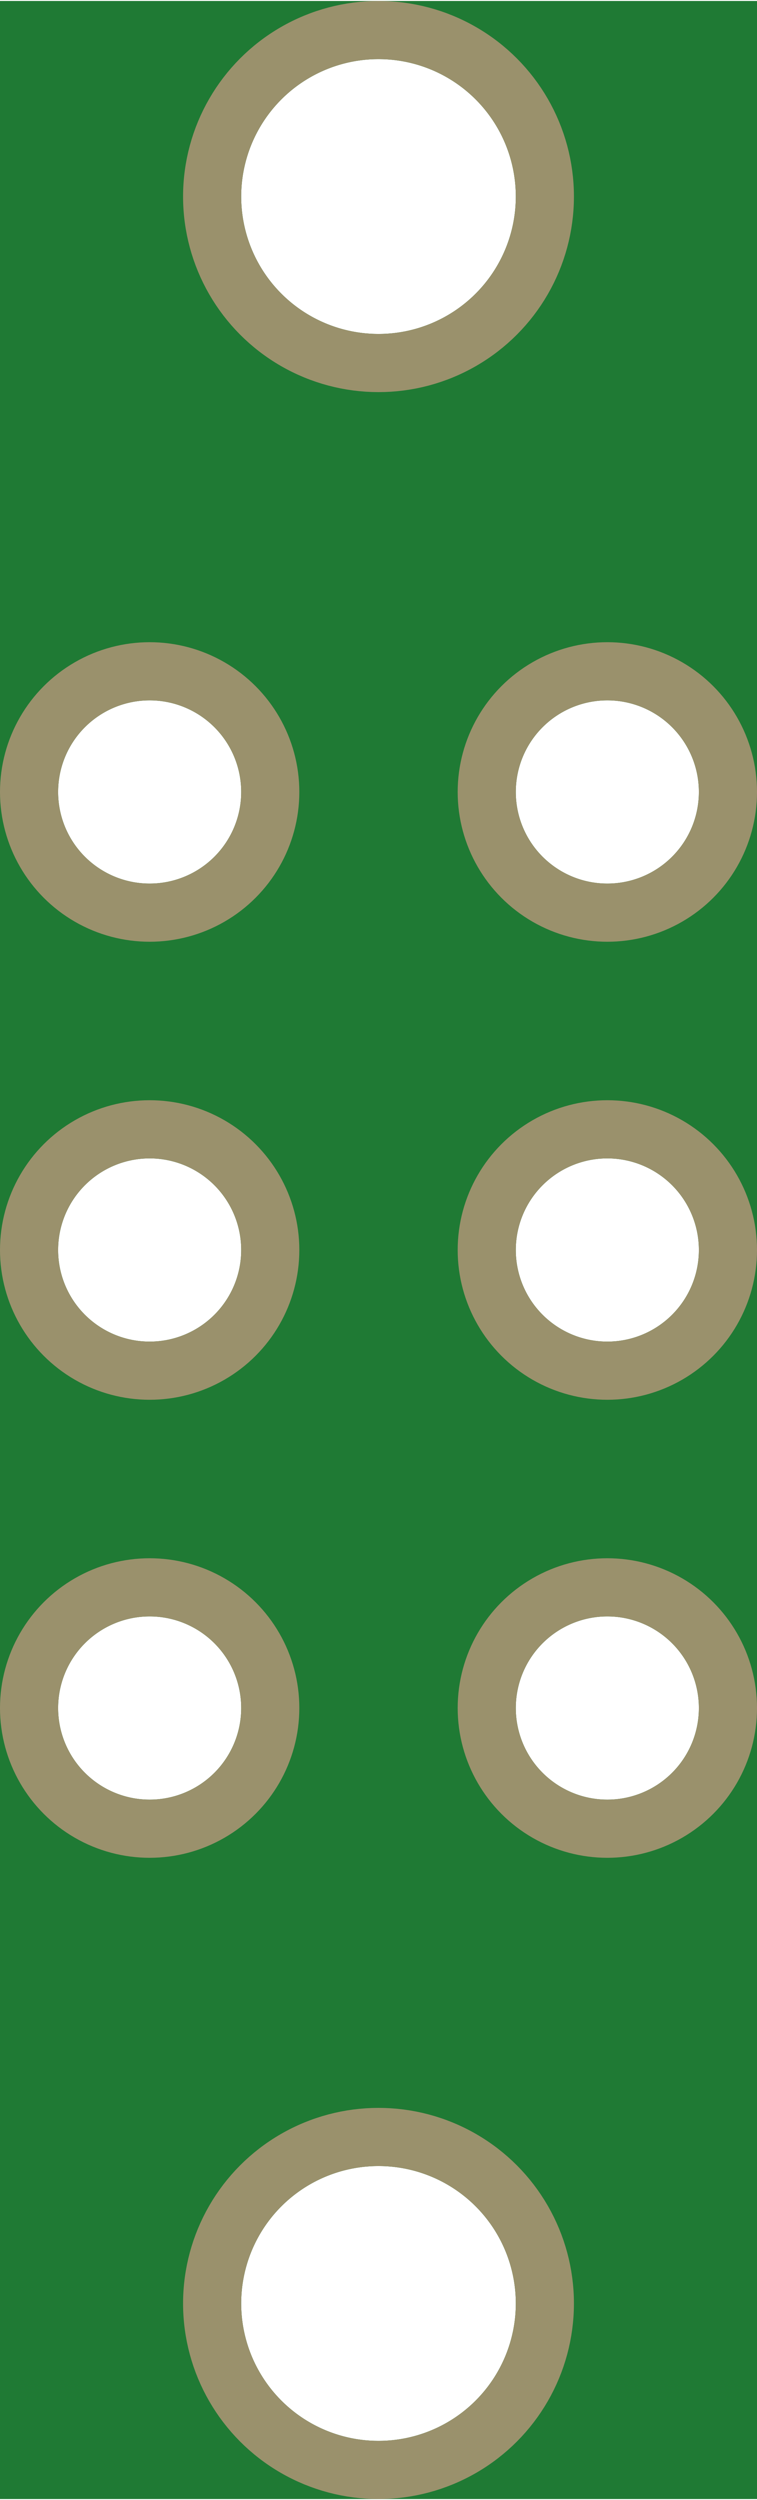 <?xml version='1.0' encoding='UTF-8' standalone='no'?>
<!-- Created with Fritzing (http://www.fritzing.org/) -->
<svg xmlns:svg='http://www.w3.org/2000/svg' xmlns='http://www.w3.org/2000/svg' version='1.2' baseProfile='tiny' x='0in' y='0in' width='0.13in' height='0.429in' viewBox='0 0 3.308 10.908' >
<g id='breadboard'>
<path fill='#1F7A34' stroke='none' stroke-width='0' d='M0,0l3.308,0 0,10.908 -3.308,0 0,-10.908z
M0.254,7.454a0.4,0.4 0 1 0 0.8,0 0.4,0.4 0 1 0 -0.8,0z
M2.254,7.454a0.4,0.4 0 1 0 0.8,0 0.4,0.4 0 1 0 -0.8,0z
M0.254,5.454a0.4,0.4 0 1 0 0.8,0 0.4,0.4 0 1 0 -0.8,0z
M2.254,5.454a0.4,0.4 0 1 0 0.8,0 0.4,0.4 0 1 0 -0.8,0z
M0.254,3.454a0.4,0.4 0 1 0 0.8,0 0.4,0.4 0 1 0 -0.8,0z
M2.254,3.454a0.4,0.4 0 1 0 0.8,0 0.4,0.4 0 1 0 -0.8,0z
M1.054,0.854a0.6,0.6 0 1 0 1.2,0 0.6,0.6 0 1 0 -1.2,0z
M1.054,10.054a0.6,0.6 0 1 0 1.2,0 0.6,0.6 0 1 0 -1.2,0z
'/>
<circle id='connector0pin' connectorname='P1-TB' cx='0.654' cy='7.454' r='0.527' stroke='#9A916C' stroke-width='0.254' fill='none' />
<circle id='connector1pin' connectorname='P2-TB' cx='2.654' cy='7.454' r='0.527' stroke='#9A916C' stroke-width='0.254' fill='none' />
<circle id='connector2pin' connectorname='P1' cx='0.654' cy='5.454' r='0.527' stroke='#9A916C' stroke-width='0.254' fill='none' />
<circle id='connector3pin' connectorname='P2' cx='2.654' cy='5.454' r='0.527' stroke='#9A916C' stroke-width='0.254' fill='none' />
<circle id='connector4pin' connectorname='P1-TA' cx='0.654' cy='3.454' r='0.527' stroke='#9A916C' stroke-width='0.254' fill='none' />
<circle id='connector5pin' connectorname='P2-TA' cx='2.654' cy='3.454' r='0.527' stroke='#9A916C' stroke-width='0.254' fill='none' />
<circle id='connector6pin' connectorname='P$7' cx='1.654' cy='0.854' r='0.727' stroke='#9A916C' stroke-width='0.254' fill='none' />
<circle id='connector7pin' connectorname='P$8' cx='1.654' cy='10.054' r='0.727' stroke='#9A916C' stroke-width='0.254' fill='none' />
</g>
</svg>